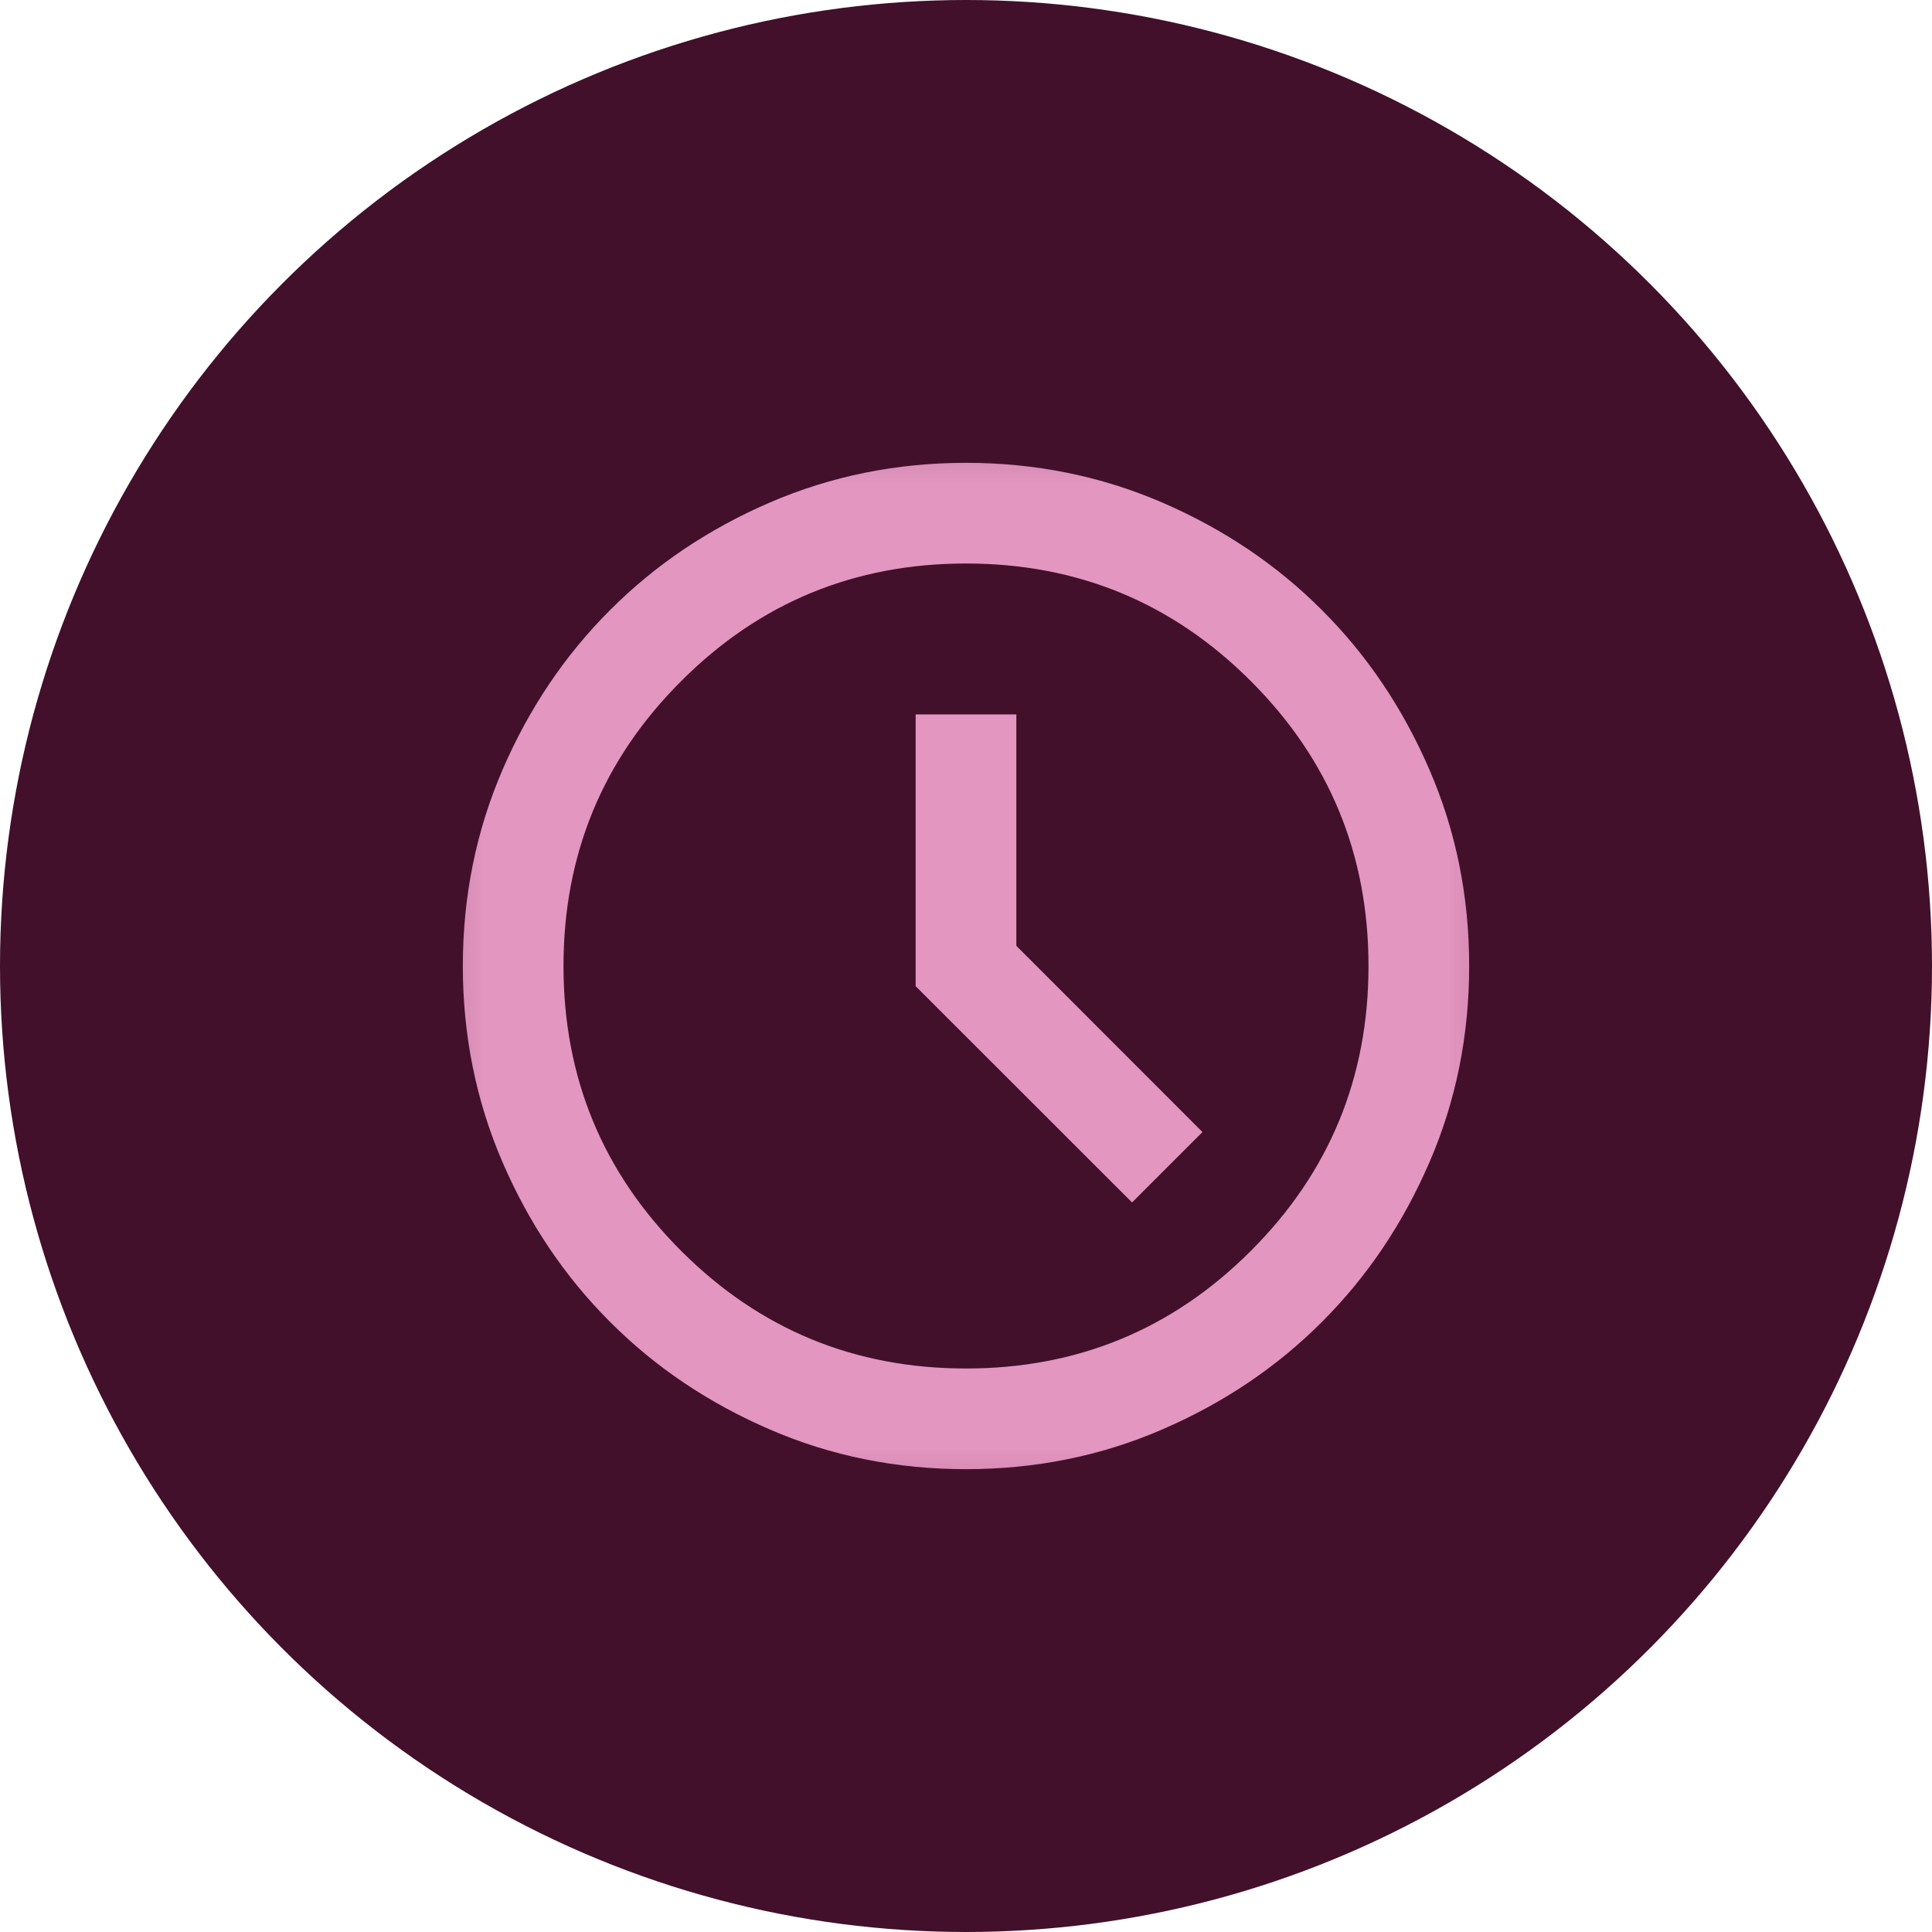 <svg width="18" height="18" viewBox="0 0 18 18" fill="none" xmlns="http://www.w3.org/2000/svg">
<circle cx="9" cy="9" r="9" fill="#42102B"/>
<mask id="mask0_1054_9306" style="mask-type:alpha" maskUnits="userSpaceOnUse" x="3" y="3" width="12" height="12">
<rect x="3.375" y="3.375" width="11.25" height="11.25" fill="#D9D9D9"/>
</mask>
<g mask="url(#mask0_1054_9306)">
<path d="M10.547 11.203L11.203 10.547L9.469 8.812V6.656H8.531V9.188L10.547 11.203ZM9 13.688C8.352 13.688 7.742 13.565 7.172 13.318C6.602 13.072 6.105 12.738 5.684 12.316C5.262 11.895 4.928 11.398 4.682 10.828C4.436 10.258 4.312 9.648 4.312 9C4.312 8.352 4.436 7.742 4.682 7.172C4.928 6.602 5.262 6.105 5.684 5.684C6.105 5.262 6.602 4.928 7.172 4.682C7.742 4.436 8.352 4.312 9 4.312C9.648 4.312 10.258 4.436 10.828 4.682C11.398 4.928 11.895 5.262 12.316 5.684C12.738 6.105 13.072 6.602 13.318 7.172C13.565 7.742 13.688 8.352 13.688 9C13.688 9.648 13.565 10.258 13.318 10.828C13.072 11.398 12.738 11.895 12.316 12.316C11.895 12.738 11.398 13.072 10.828 13.318C10.258 13.565 9.648 13.688 9 13.688ZM9 12.75C10.039 12.75 10.924 12.385 11.654 11.654C12.385 10.924 12.75 10.039 12.75 9C12.75 7.961 12.385 7.076 11.654 6.346C10.924 5.615 10.039 5.25 9 5.25C7.961 5.25 7.076 5.615 6.346 6.346C5.615 7.076 5.25 7.961 5.25 9C5.25 10.039 5.615 10.924 6.346 11.654C7.076 12.385 7.961 12.75 9 12.75Z" fill="#E396C0"/>
</g>
</svg>
